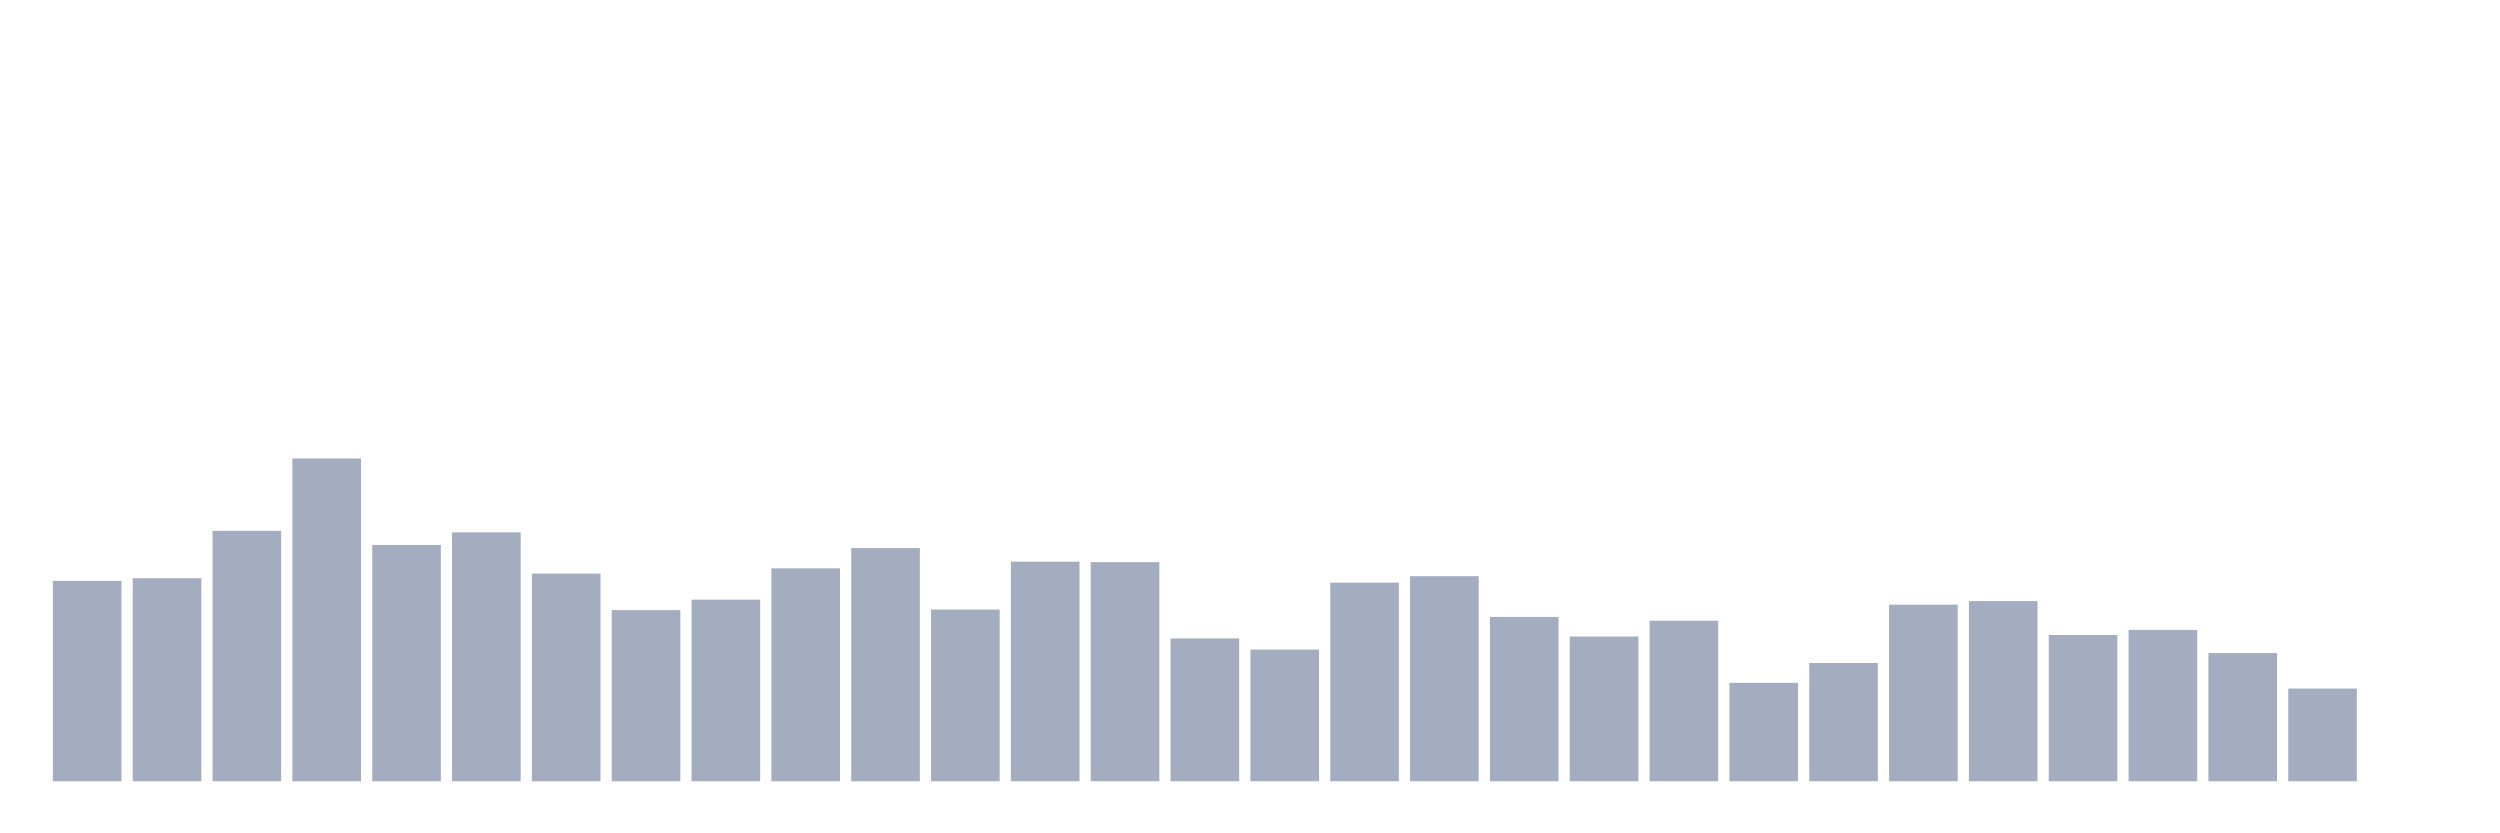 <svg xmlns="http://www.w3.org/2000/svg" viewBox="0 0 480 160"><g transform="translate(10,10)"><rect class="bar" x="0.153" width="13.175" y="101.532" height="38.468" fill="rgb(164,173,192)"></rect><rect class="bar" x="15.482" width="13.175" y="101.02" height="38.98" fill="rgb(164,173,192)"></rect><rect class="bar" x="30.81" width="13.175" y="91.916" height="48.084" fill="rgb(164,173,192)"></rect><rect class="bar" x="46.138" width="13.175" y="78.028" height="61.972" fill="rgb(164,173,192)"></rect><rect class="bar" x="61.466" width="13.175" y="94.632" height="45.368" fill="rgb(164,173,192)"></rect><rect class="bar" x="76.794" width="13.175" y="92.223" height="47.777" fill="rgb(164,173,192)"></rect><rect class="bar" x="92.123" width="13.175" y="100.132" height="39.868" fill="rgb(164,173,192)"></rect><rect class="bar" x="107.451" width="13.175" y="107.135" height="32.865" fill="rgb(164,173,192)"></rect><rect class="bar" x="122.779" width="13.175" y="105.137" height="34.863" fill="rgb(164,173,192)"></rect><rect class="bar" x="138.107" width="13.175" y="99.124" height="40.876" fill="rgb(164,173,192)"></rect><rect class="bar" x="153.436" width="13.175" y="95.229" height="44.771" fill="rgb(164,173,192)"></rect><rect class="bar" x="168.764" width="13.175" y="107.033" height="32.967" fill="rgb(164,173,192)"></rect><rect class="bar" x="184.092" width="13.175" y="97.843" height="42.157" fill="rgb(164,173,192)"></rect><rect class="bar" x="199.42" width="13.175" y="97.928" height="42.072" fill="rgb(164,173,192)"></rect><rect class="bar" x="214.748" width="13.175" y="112.584" height="27.416" fill="rgb(164,173,192)"></rect><rect class="bar" x="230.077" width="13.175" y="114.719" height="25.281" fill="rgb(164,173,192)"></rect><rect class="bar" x="245.405" width="13.175" y="101.874" height="38.126" fill="rgb(164,173,192)"></rect><rect class="bar" x="260.733" width="13.175" y="100.627" height="39.373" fill="rgb(164,173,192)"></rect><rect class="bar" x="276.061" width="13.175" y="108.45" height="31.55" fill="rgb(164,173,192)"></rect><rect class="bar" x="291.39" width="13.175" y="112.208" height="27.792" fill="rgb(164,173,192)"></rect><rect class="bar" x="306.718" width="13.175" y="109.185" height="30.815" fill="rgb(164,173,192)"></rect><rect class="bar" x="322.046" width="13.175" y="121.108" height="18.892" fill="rgb(164,173,192)"></rect><rect class="bar" x="337.374" width="13.175" y="117.299" height="22.701" fill="rgb(164,173,192)"></rect><rect class="bar" x="352.702" width="13.175" y="106.093" height="33.907" fill="rgb(164,173,192)"></rect><rect class="bar" x="368.031" width="13.175" y="105.41" height="34.59" fill="rgb(164,173,192)"></rect><rect class="bar" x="383.359" width="13.175" y="111.918" height="28.082" fill="rgb(164,173,192)"></rect><rect class="bar" x="398.687" width="13.175" y="110.944" height="29.056" fill="rgb(164,173,192)"></rect><rect class="bar" x="414.015" width="13.175" y="115.386" height="24.614" fill="rgb(164,173,192)"></rect><rect class="bar" x="429.344" width="13.175" y="122.201" height="17.799" fill="rgb(164,173,192)"></rect><rect class="bar" x="444.672" width="13.175" y="140" height="0" fill="rgb(164,173,192)"></rect></g></svg>